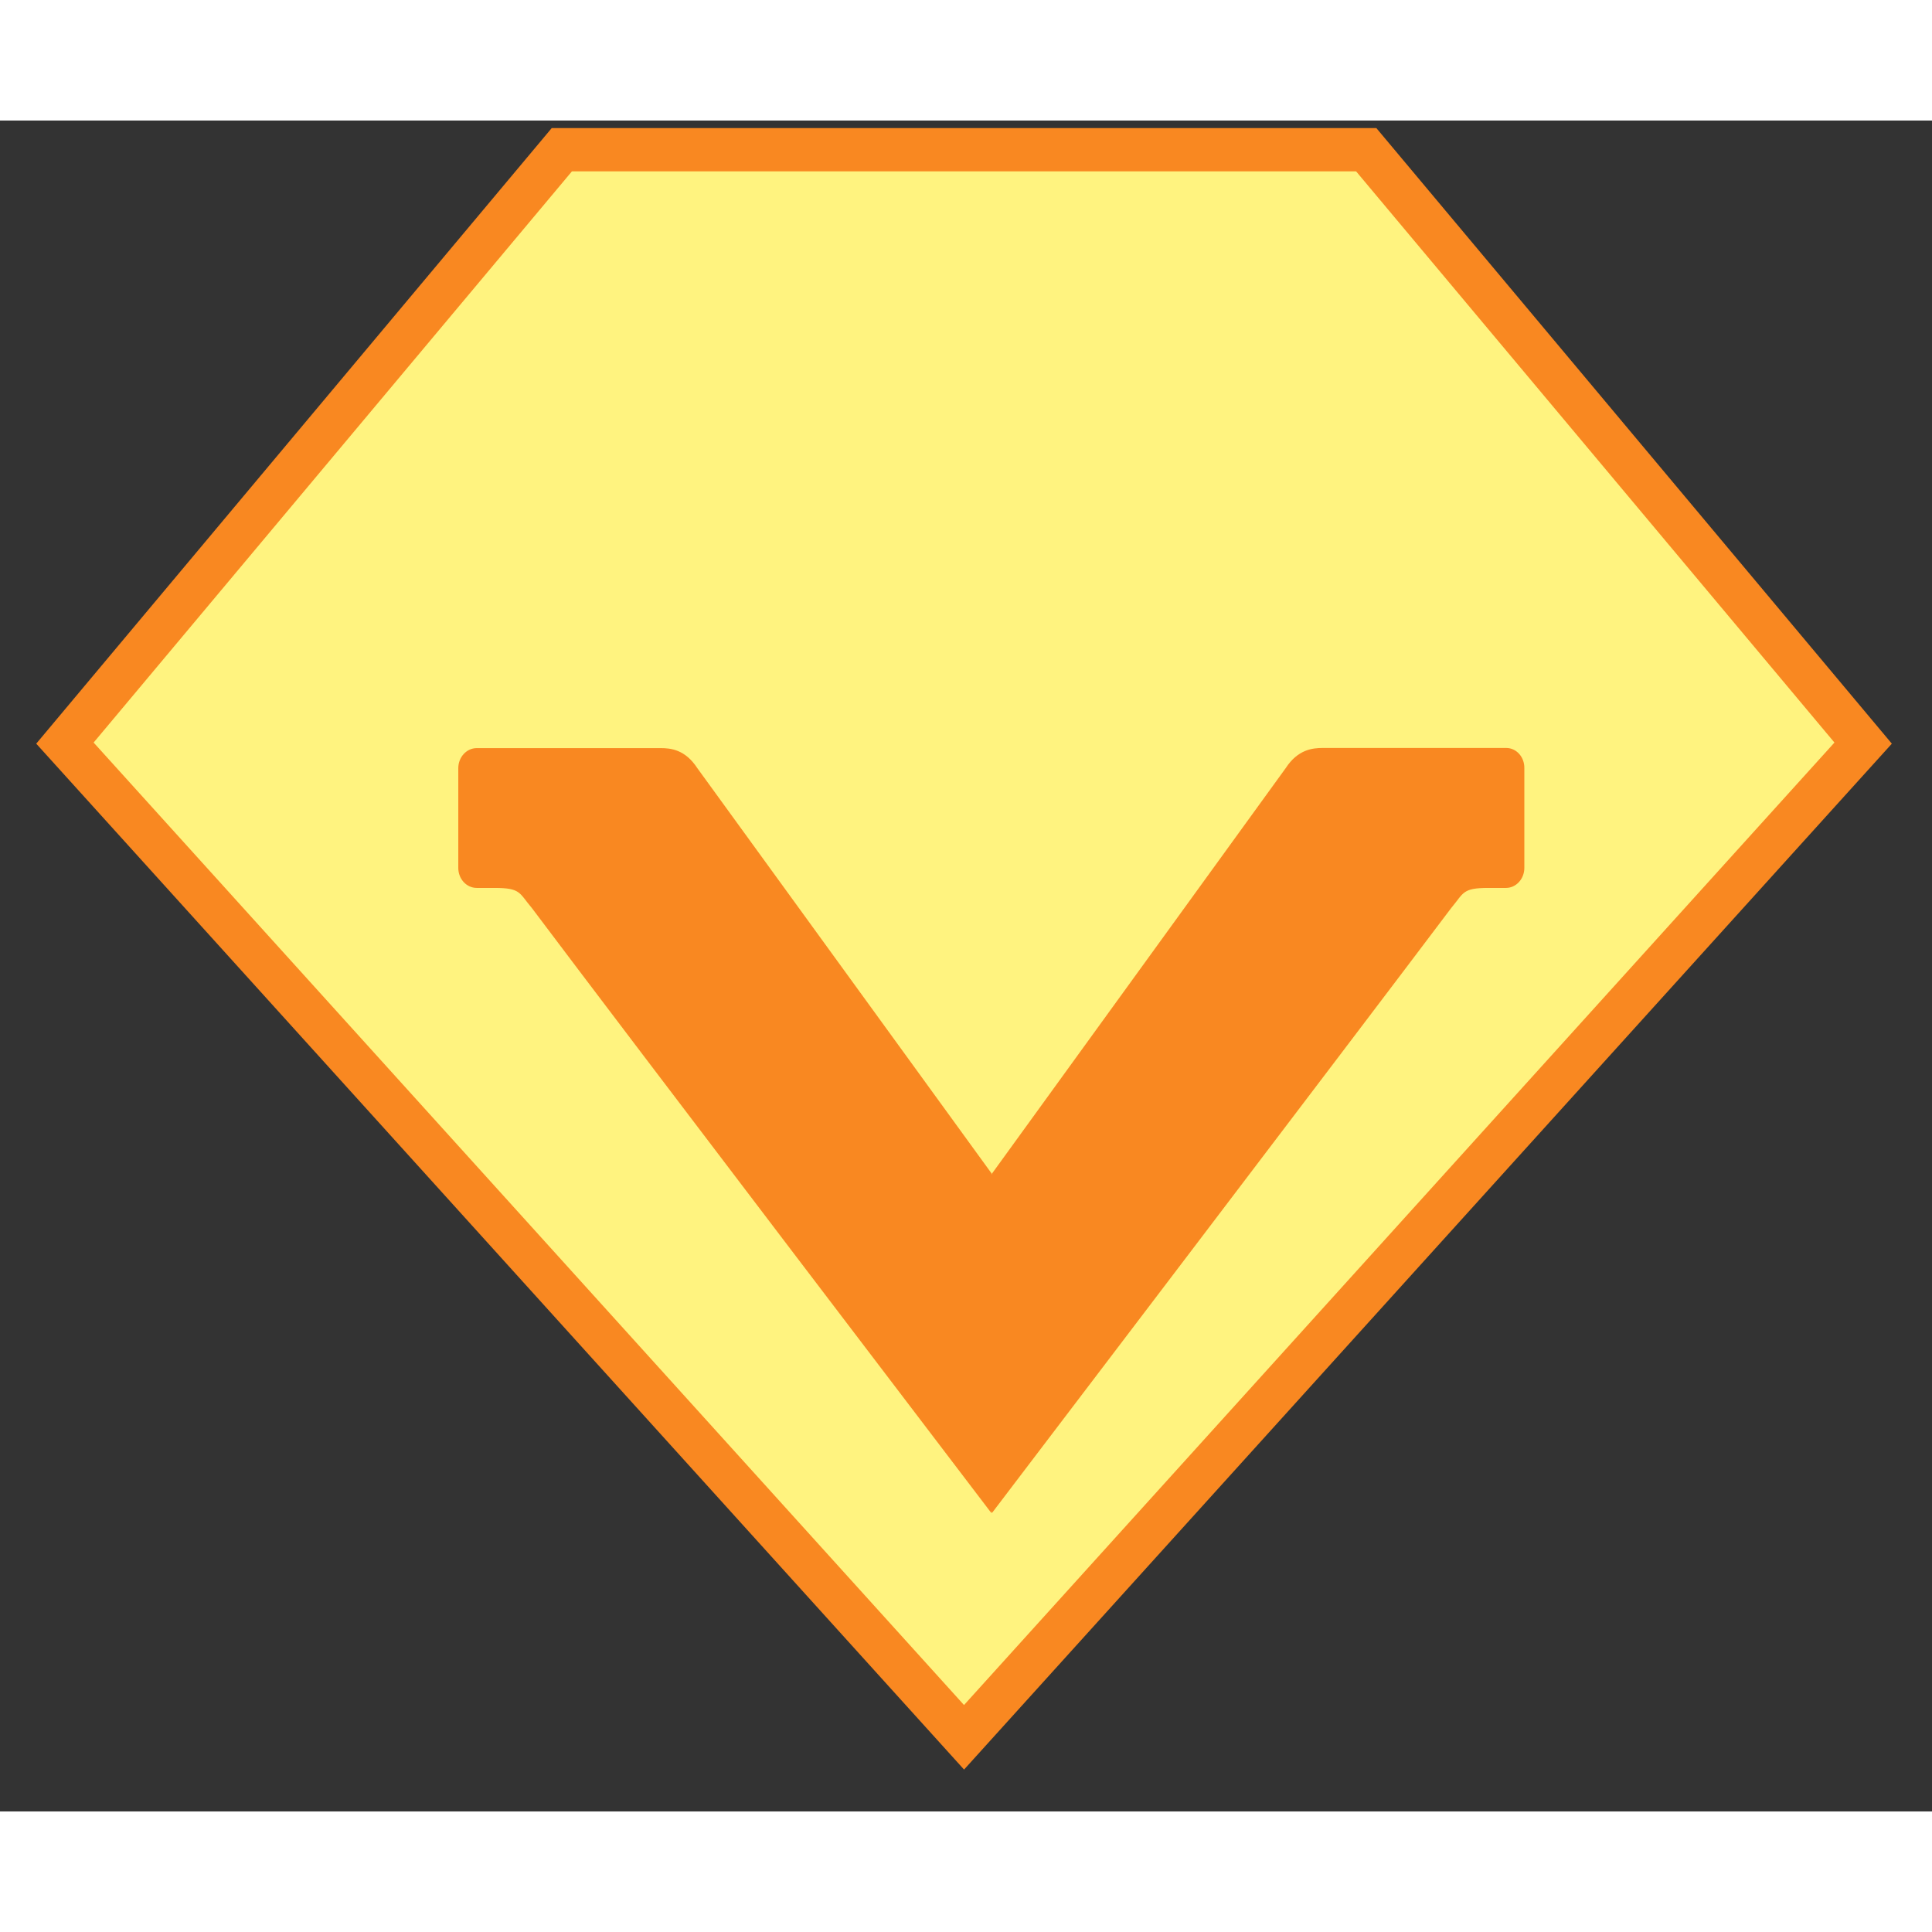 <svg t="1607065708827" class="icon" viewBox="0 0 1170 1024" version="1.1" xmlns="http://www.w3.org/2000/svg" p-id="8869" width="200" height="200"><rect x="0" y="0" width="1170" height="1024" fill="#333333" stroke="none"/><path d="M39.322 377.008L340.261 17.671h487.131l300.939 359.336-544.475 602.112z" fill="#FFF37F" p-id="8870"></path><path d="M821.248 30.779l289.675 345.907-527.126 582.861L56.7 376.686l289.646-345.907h474.931z m12.259-26.214H334.117L21.943 377.359l561.883 621.275 561.854-621.275L833.507 4.564z" fill="#F98821" p-id="8871"></path><path d="M912.004 464.72h-10.62c-15.945 0-14.863 3.043-22.528 12.142-55.764 74.05-278.148 366.416-278.148 366.416-0.146-0.351-0.205-0.848-0.351-1.258v1.258s-222.647-292.279-278.294-366.416c-7.782-9.157-6.583-12.142-22.645-12.142h-10.708c-6.203 0-11.176-5.413-11.176-12.112v-60.416c0-6.729 5.061-12.142 11.176-12.142h111.353c6.115 0 14.892 0.848 22.235 12.142l178.176 245.409v0.878c0.088-0.263 0.176-0.702 0.293-0.819l177.883-245.555c7.314-11.205 16.208-12.142 22.323-12.142h111.206c6.085 0 11.059 5.442 10.942 12.229v60.416c0 6.641-4.974 12.112-11.118 12.112z" fill="#F98821" p-id="8872"></path></svg>